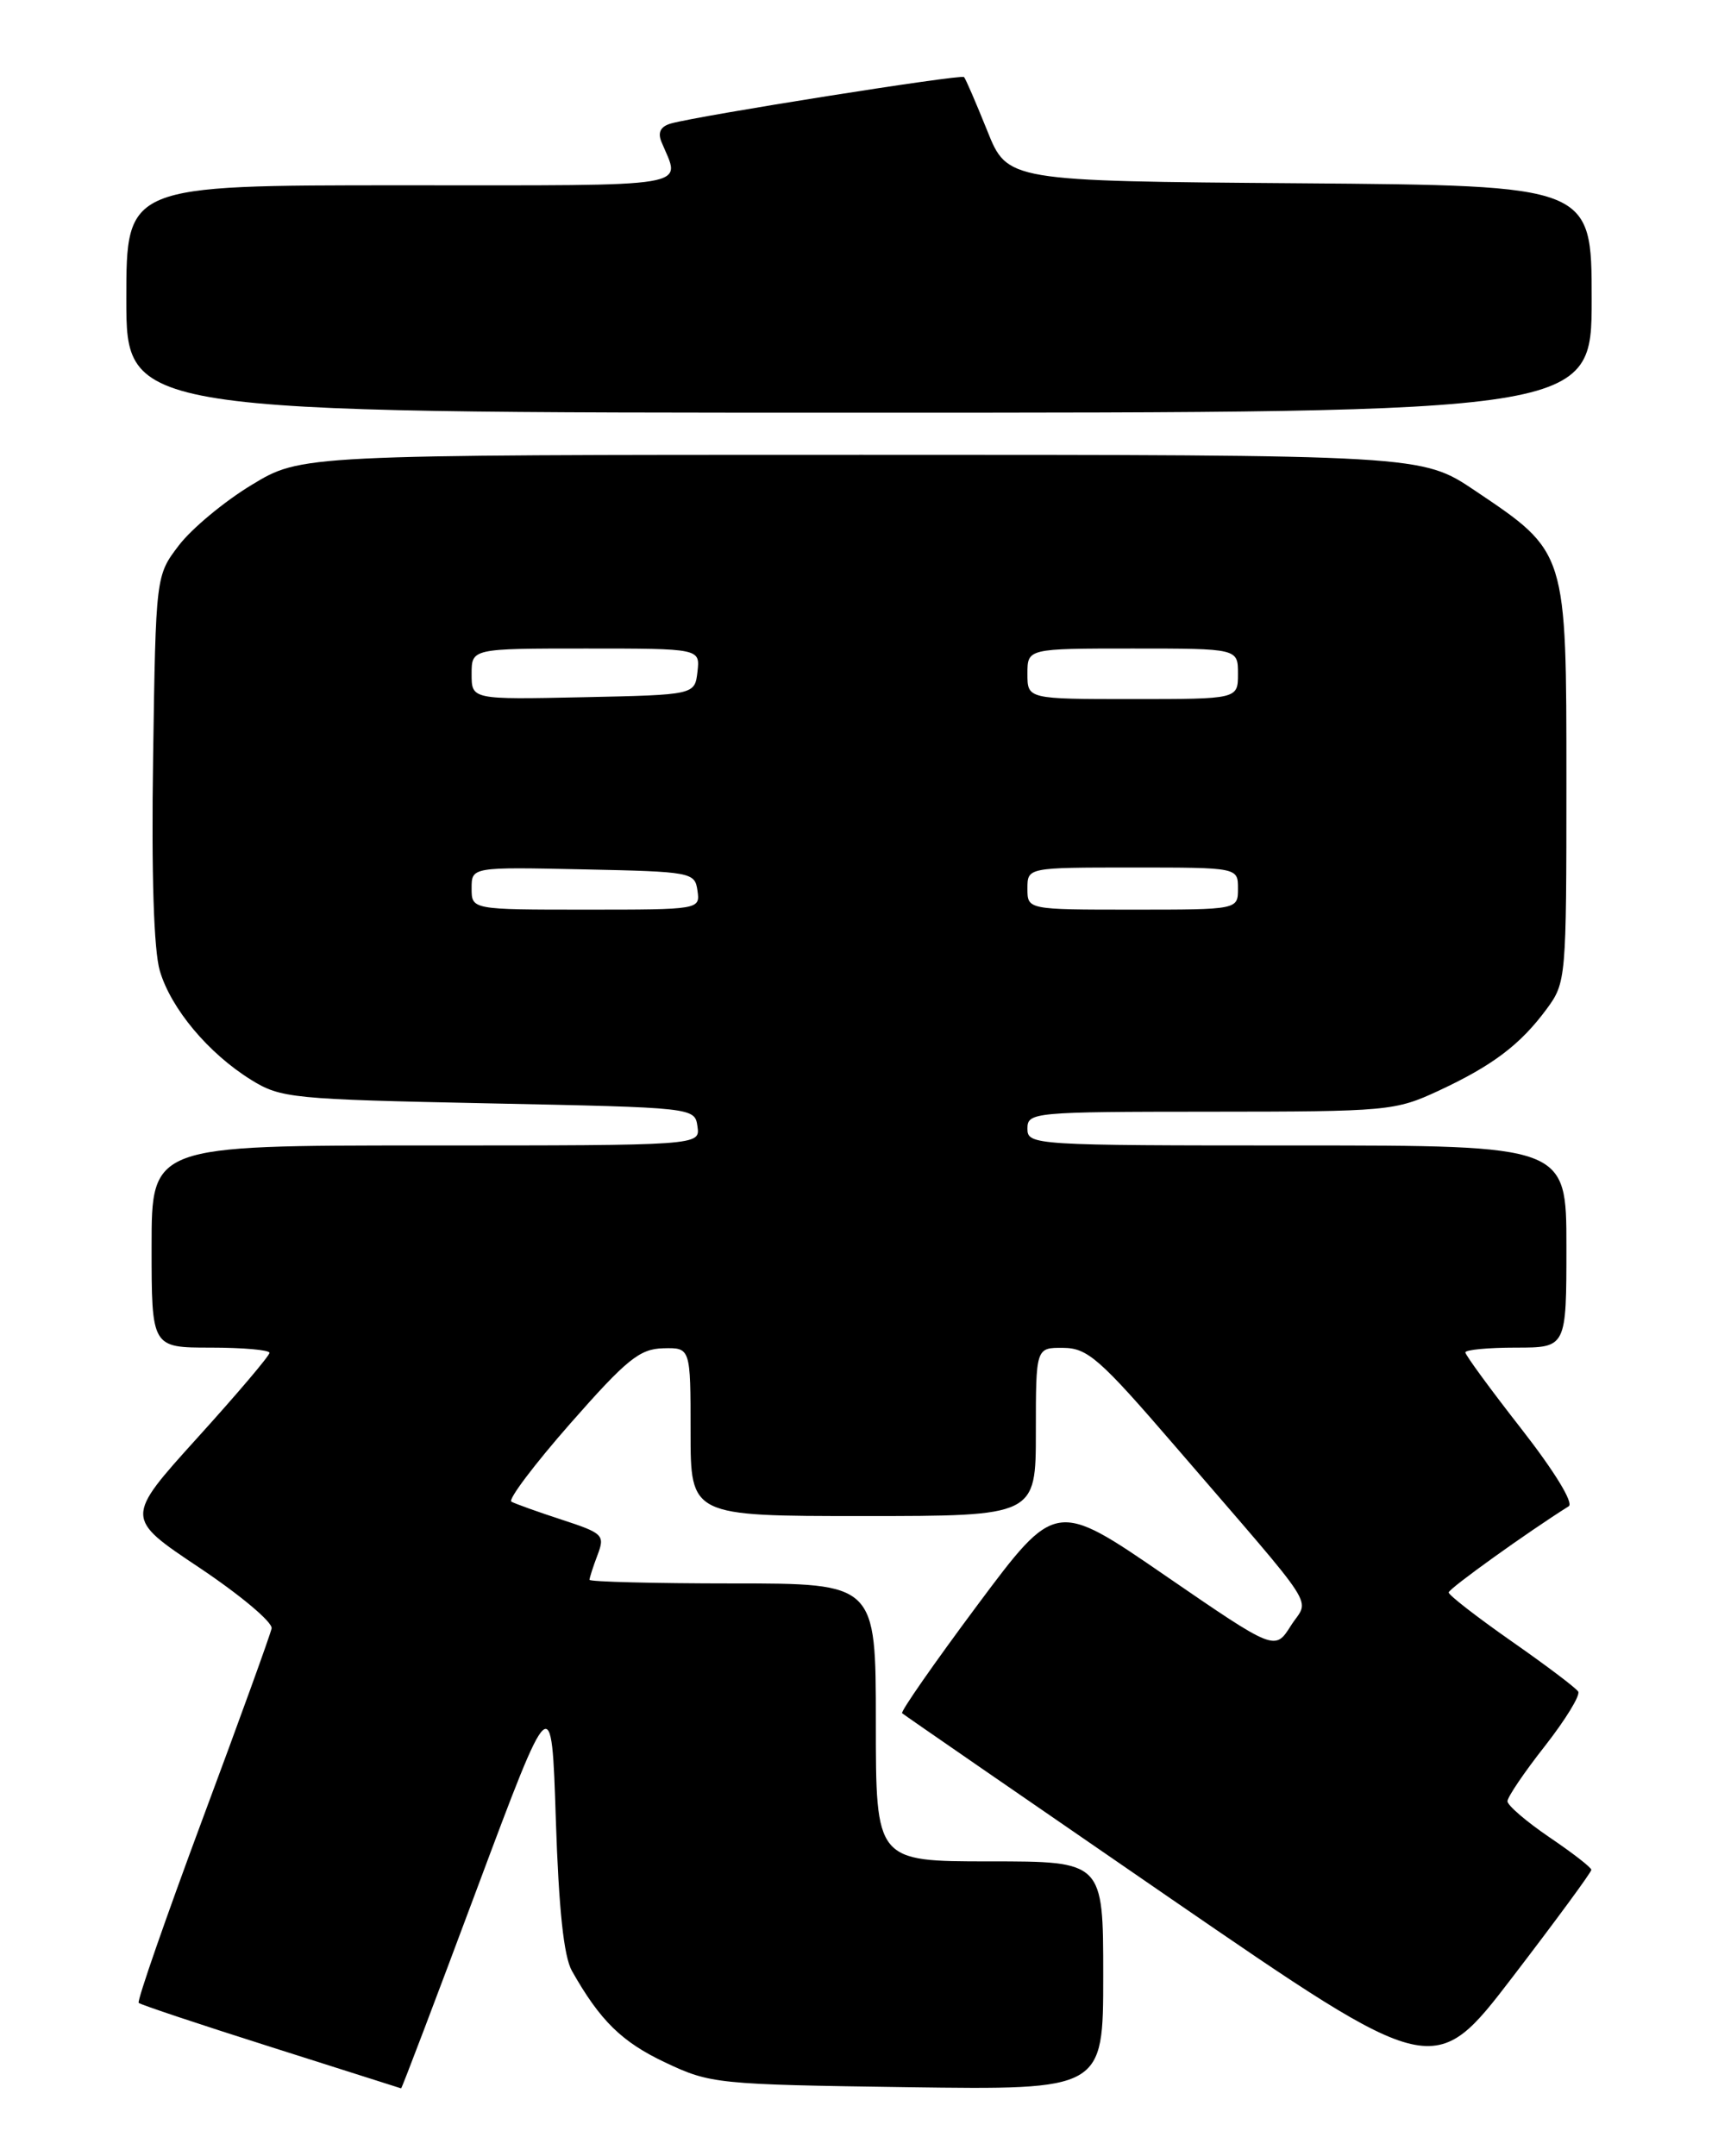 <?xml version="1.0" encoding="UTF-8" standalone="no"?>
<!DOCTYPE svg PUBLIC "-//W3C//DTD SVG 1.1//EN" "http://www.w3.org/Graphics/SVG/1.1/DTD/svg11.dtd" >
<svg xmlns="http://www.w3.org/2000/svg" xmlns:xlink="http://www.w3.org/1999/xlink" version="1.1" viewBox="0 0 204 256">
 <g >
 <path fill="currentColor"
d=" M 56.63 224.27 C 65.50 200.53 65.50 200.53 66.00 216.02 C 66.35 226.70 66.94 232.27 67.91 234.00 C 71.25 239.91 73.83 242.44 79.00 244.88 C 84.35 247.41 85.13 247.49 107.75 247.81 C 131.00 248.13 131.00 248.13 131.00 234.57 C 131.00 221.00 131.00 221.00 117.50 221.00 C 104.00 221.00 104.00 221.00 104.00 204.50 C 104.00 188.00 104.00 188.00 87.00 188.00 C 77.65 188.00 70.00 187.80 70.00 187.57 C 70.00 187.33 70.43 186.00 70.95 184.63 C 71.85 182.26 71.63 182.04 66.70 180.43 C 63.84 179.50 61.15 178.53 60.72 178.29 C 60.30 178.05 63.45 173.87 67.72 169.01 C 74.41 161.40 75.95 160.15 78.75 160.08 C 82.00 160.00 82.00 160.00 82.00 170.00 C 82.00 180.00 82.00 180.00 102.50 180.00 C 123.00 180.00 123.00 180.00 123.00 170.00 C 123.00 160.00 123.00 160.00 126.25 160.03 C 129.14 160.05 130.60 161.33 139.50 171.66 C 157.05 192.03 155.47 189.57 153.28 193.02 C 151.39 196.01 151.39 196.01 138.37 187.07 C 125.35 178.12 125.35 178.12 116.04 190.60 C 110.93 197.46 106.91 203.23 107.12 203.41 C 107.33 203.60 121.63 213.46 138.89 225.33 C 170.28 246.90 170.28 246.90 179.63 234.70 C 184.77 227.99 188.97 222.28 188.96 222.00 C 188.95 221.72 186.71 219.98 183.97 218.13 C 181.24 216.27 179.00 214.35 179.00 213.86 C 179.00 213.37 181.00 210.41 183.45 207.30 C 185.89 204.18 187.67 201.28 187.40 200.84 C 187.13 200.40 183.55 197.70 179.45 194.84 C 175.35 191.97 172.01 189.38 172.02 189.07 C 172.04 188.61 181.40 181.90 186.27 178.84 C 186.89 178.46 184.59 174.70 180.66 169.66 C 177.00 164.98 174.00 160.88 174.00 160.57 C 174.00 160.26 176.70 160.00 180.00 160.00 C 186.00 160.00 186.00 160.00 186.00 148.00 C 186.00 136.00 186.00 136.00 154.00 136.00 C 122.67 136.00 122.00 135.96 122.00 134.00 C 122.00 132.06 122.67 132.00 143.75 131.99 C 164.80 131.98 165.67 131.90 170.83 129.50 C 177.25 126.51 180.53 124.03 183.66 119.79 C 185.96 116.67 186.00 116.20 186.00 92.95 C 186.00 65.35 186.08 65.60 175.14 58.25 C 168.82 54.00 168.82 54.00 102.29 54.00 C 35.76 54.00 35.76 54.00 29.87 57.58 C 26.63 59.54 22.75 62.77 21.24 64.75 C 18.50 68.34 18.50 68.34 18.18 89.92 C 17.97 103.81 18.26 112.84 18.98 115.27 C 20.30 119.75 24.74 125.06 29.82 128.21 C 33.33 130.39 34.66 130.52 58.00 131.00 C 82.47 131.50 82.50 131.50 82.82 133.75 C 83.14 136.00 83.14 136.00 50.57 136.00 C 18.00 136.00 18.00 136.00 18.00 148.00 C 18.00 160.00 18.00 160.00 25.00 160.00 C 28.85 160.00 32.00 160.28 32.00 160.62 C 32.00 160.97 28.14 165.52 23.41 170.74 C 14.83 180.23 14.83 180.23 23.66 186.12 C 28.52 189.37 32.39 192.61 32.25 193.34 C 32.11 194.06 28.41 204.28 24.03 216.03 C 19.66 227.79 16.25 237.58 16.47 237.80 C 16.68 238.01 23.75 240.37 32.18 243.04 C 40.60 245.72 47.56 247.92 47.63 247.95 C 47.71 247.98 51.76 237.32 56.63 224.27 Z  M 189.00 35.51 C 189.00 22.03 189.00 22.03 154.31 21.76 C 119.62 21.50 119.62 21.50 117.22 15.50 C 115.89 12.20 114.66 9.34 114.47 9.15 C 114.13 8.79 82.97 13.73 79.68 14.66 C 78.44 15.01 78.08 15.71 78.54 16.84 C 80.83 22.39 83.18 22.00 47.62 22.00 C 15.00 22.00 15.00 22.00 15.00 35.50 C 15.00 49.00 15.00 49.00 102.00 49.00 C 189.00 49.00 189.00 49.00 189.00 35.51 Z  M 56.00 105.47 C 56.00 102.94 56.00 102.94 69.25 103.22 C 82.13 103.49 82.51 103.56 82.82 105.75 C 83.14 107.99 83.07 108.00 69.57 108.00 C 56.00 108.00 56.00 108.00 56.00 105.47 Z  M 122.00 105.50 C 122.00 103.00 122.00 103.00 134.50 103.00 C 147.00 103.00 147.00 103.00 147.00 105.50 C 147.00 108.00 147.00 108.00 134.50 108.00 C 122.00 108.00 122.00 108.00 122.00 105.50 Z  M 56.00 80.03 C 56.00 77.00 56.00 77.00 69.57 77.00 C 83.13 77.00 83.13 77.00 82.82 79.75 C 82.50 82.50 82.50 82.50 69.25 82.78 C 56.00 83.06 56.00 83.06 56.00 80.03 Z  M 122.00 80.00 C 122.00 77.00 122.00 77.00 134.50 77.00 C 147.00 77.00 147.00 77.00 147.00 80.00 C 147.00 83.00 147.00 83.00 134.50 83.00 C 122.00 83.00 122.00 83.00 122.00 80.00 Z "/>
</g>
</svg>